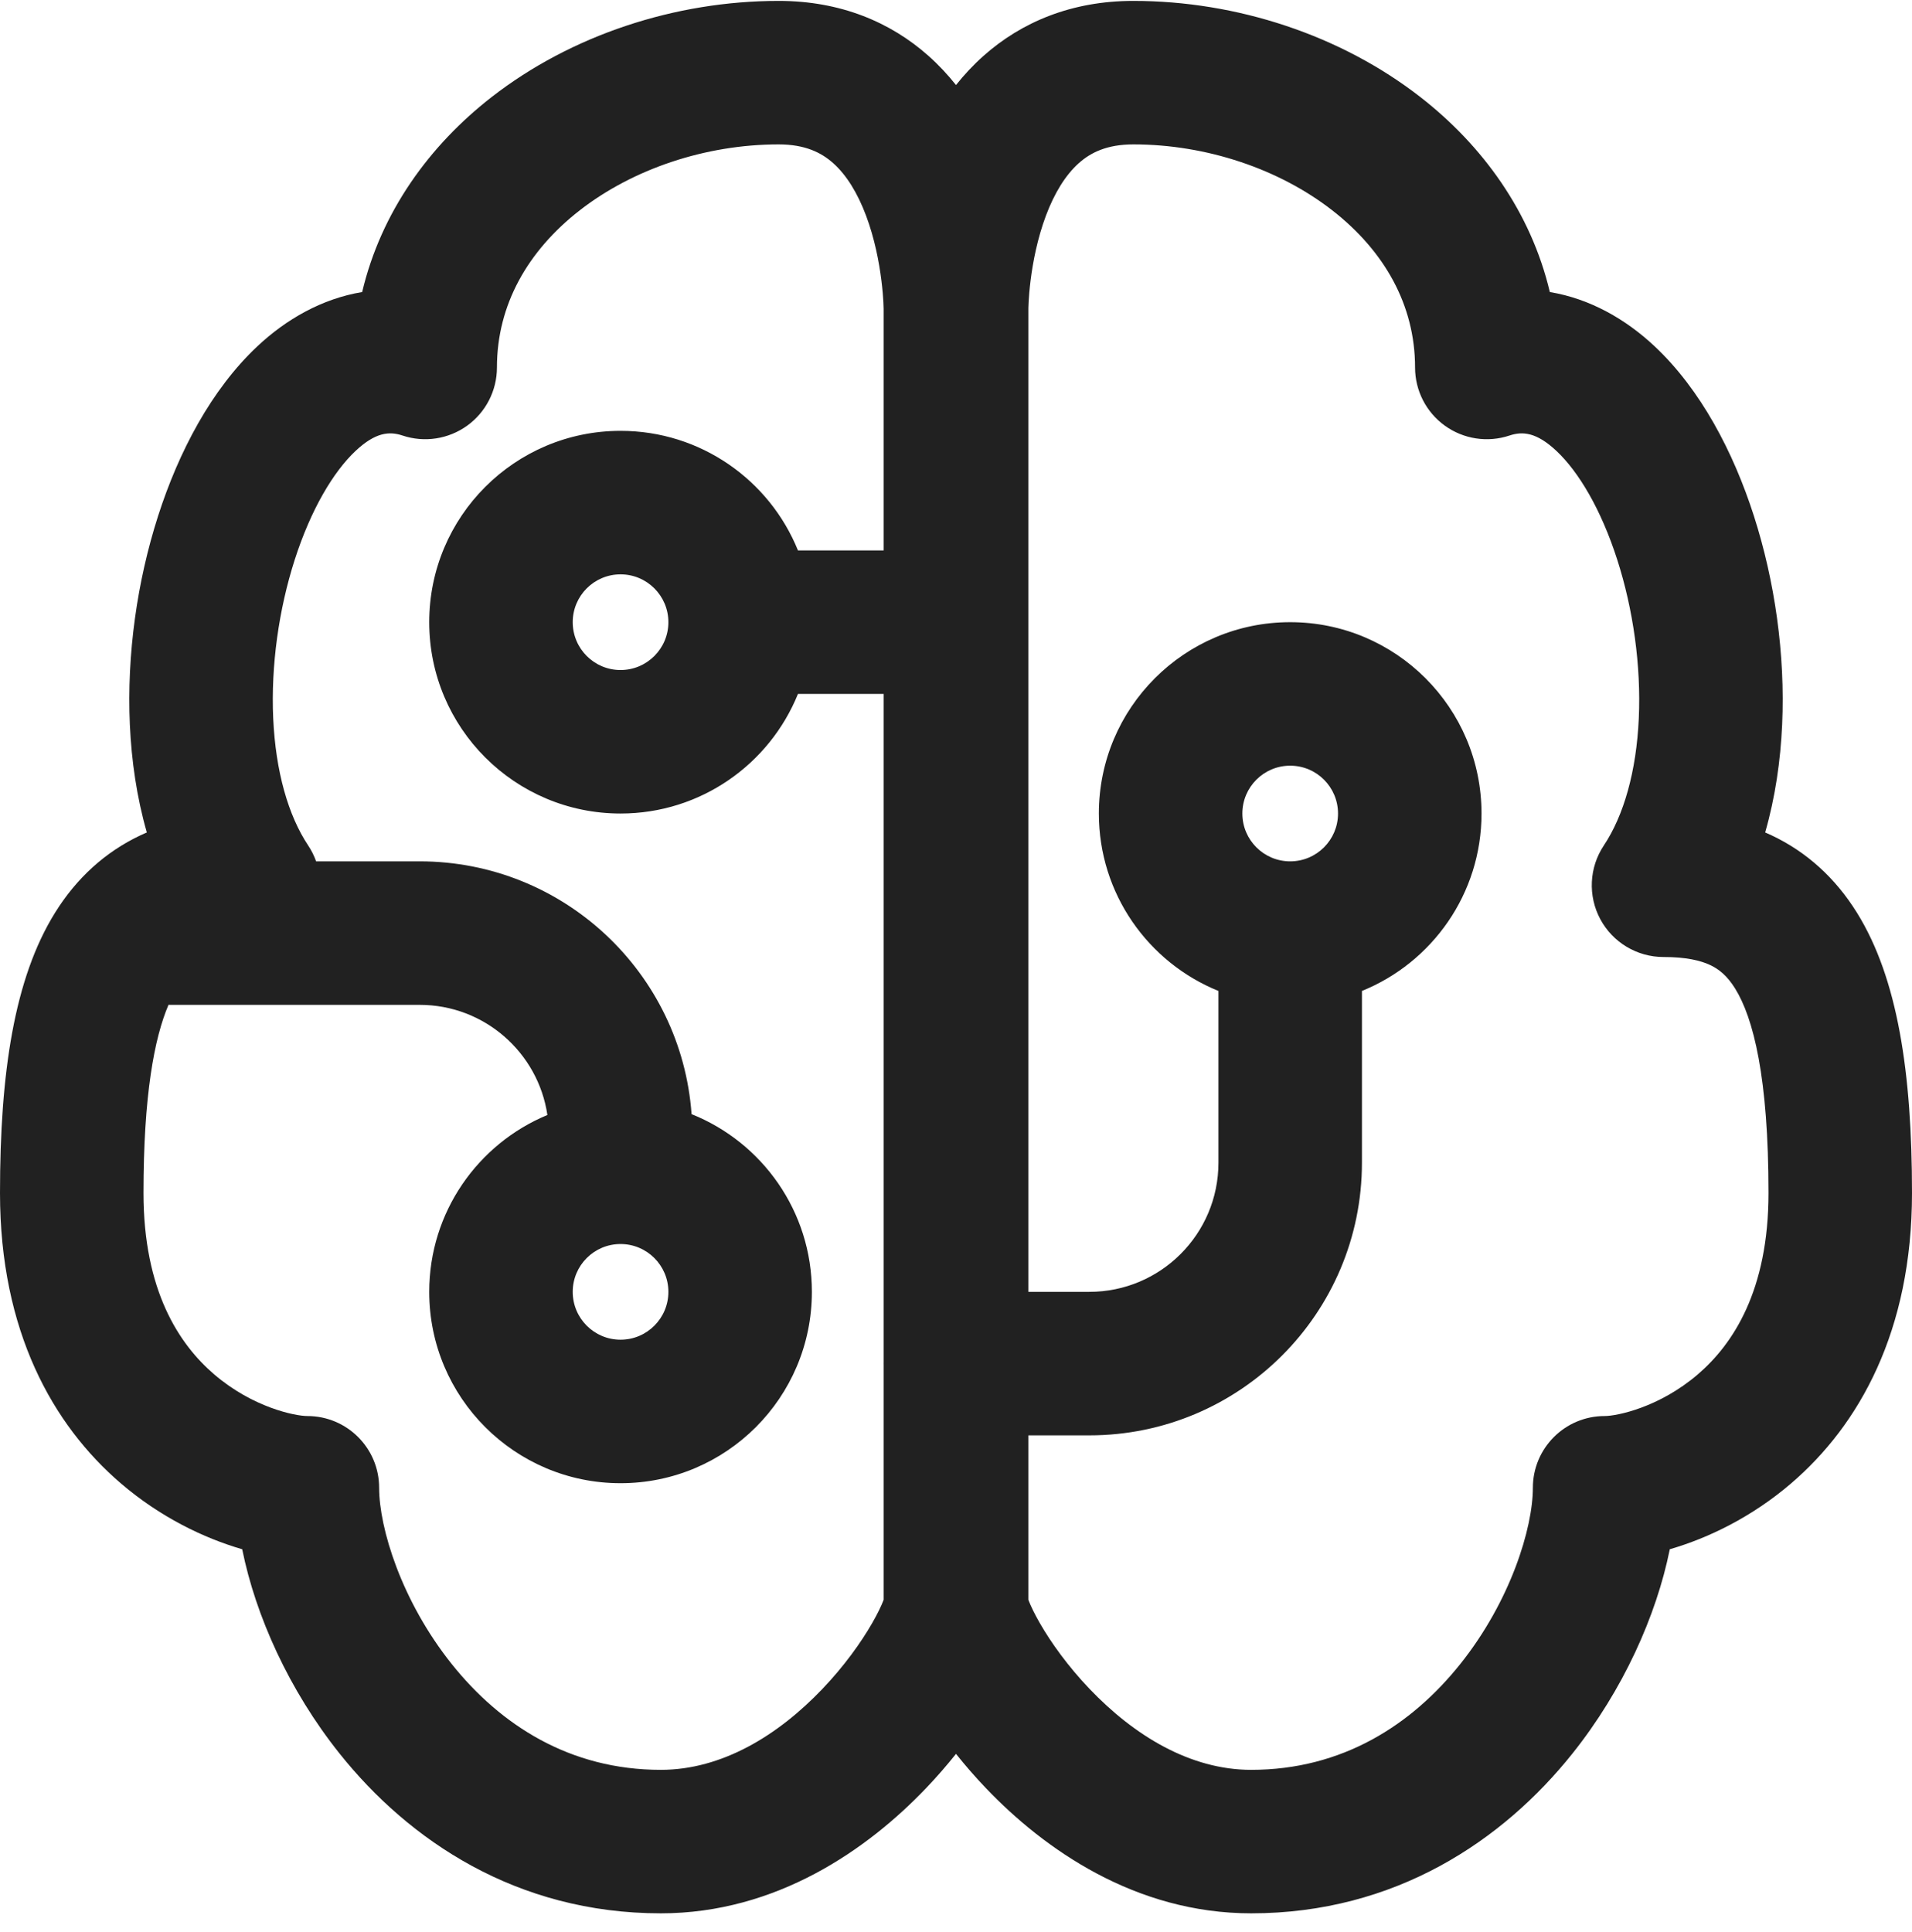 <svg width="96" height="97" viewBox="0 0 96 97" fill="none" xmlns="http://www.w3.org/2000/svg">
<path d="M24.682 4.875C28.676 1.766 33.902 0.045 39.096 0.045C42.2 0.045 44.715 1.112 46.62 2.806C47.135 3.265 47.593 3.757 48 4.269C48.407 3.757 48.865 3.265 49.38 2.806C51.285 1.112 53.799 0.045 56.904 0.045C62.098 0.045 67.324 1.766 71.318 4.875C74.426 7.295 76.862 10.63 77.816 14.663C79.835 14.997 81.627 16.026 83.078 17.387C85.387 19.553 87.029 22.684 88.063 25.906C89.113 29.177 89.639 32.853 89.48 36.383C89.399 38.19 89.134 40.031 88.628 41.794C88.733 41.84 88.838 41.887 88.943 41.936C90.721 42.775 92.158 44.088 93.24 45.83C95.281 49.119 96 53.857 96 59.894C96 66.833 93.348 71.544 89.937 74.47C87.958 76.168 85.773 77.22 83.839 77.782C83.169 81.109 81.493 84.858 78.944 88.047C75.472 92.391 70.076 96.061 62.82 96.061C57.007 96.061 52.431 92.847 49.491 89.764C48.953 89.201 48.455 88.626 48 88.055C47.544 88.626 47.047 89.201 46.509 89.764C43.569 92.847 38.993 96.061 33.18 96.061C25.924 96.061 20.528 92.391 17.056 88.047C14.507 84.858 12.831 81.109 12.161 77.782C10.227 77.22 8.042 76.168 6.063 74.47C2.652 71.544 0 66.833 0 59.894C0 53.857 0.718 49.119 2.76 45.83C3.842 44.088 5.279 42.775 7.057 41.936C7.162 41.887 7.267 41.84 7.372 41.794C6.866 40.031 6.601 38.19 6.52 36.383C6.361 32.853 6.887 29.177 7.937 25.906C8.971 22.684 10.613 19.553 12.922 17.387C14.372 16.026 16.166 14.997 18.184 14.663C19.138 10.63 21.574 7.295 24.682 4.875ZM29.108 10.56C26.486 12.601 24.951 15.319 24.951 18.449C24.951 19.607 24.395 20.695 23.455 21.372C22.515 22.049 21.308 22.233 20.209 21.866C19.549 21.646 18.854 21.7 17.852 22.64C16.742 23.683 15.611 25.571 14.796 28.108C13.998 30.596 13.599 33.419 13.717 36.059C13.838 38.733 14.473 40.947 15.474 42.449C15.641 42.701 15.774 42.968 15.872 43.245H21.07C28.294 43.245 34.212 48.842 34.723 55.937C38.263 57.353 40.764 60.814 40.764 64.859C40.764 70.165 36.463 74.466 31.157 74.466C25.852 74.466 21.551 70.165 21.551 64.859C21.551 60.855 24.001 57.423 27.484 55.98C27.023 52.852 24.327 50.45 21.07 50.45H8.581C8.541 50.45 8.501 50.45 8.461 50.448C7.744 52.12 7.205 55.008 7.205 59.894C7.205 64.798 8.989 67.488 10.754 69.002C12.691 70.664 14.817 71.094 15.433 71.094C17.423 71.094 19.036 72.707 19.036 74.696C19.036 76.709 20.149 80.377 22.684 83.549C25.128 86.606 28.605 88.857 33.18 88.857C36.24 88.857 39.059 87.137 41.295 84.792C42.384 83.65 43.23 82.464 43.785 81.501C44.063 81.019 44.243 80.636 44.342 80.383L44.367 80.317V68.524C44.366 68.503 44.366 68.483 44.366 68.462C44.366 68.441 44.366 68.421 44.367 68.4V34.84H40.065C38.64 38.36 35.189 40.844 31.157 40.844C25.852 40.844 21.551 36.543 21.551 31.237C21.551 25.932 25.852 21.631 31.157 21.631C35.189 21.631 38.64 24.114 40.065 27.635H44.367V15.5L44.365 15.446C44.364 15.391 44.361 15.298 44.355 15.173C44.341 14.921 44.313 14.544 44.255 14.085C44.139 13.149 43.911 11.965 43.486 10.832C43.056 9.684 42.497 8.781 41.831 8.189C41.24 7.663 40.427 7.25 39.096 7.25C35.416 7.25 31.768 8.489 29.108 10.56ZM51.634 72.064V80.317L51.658 80.383C51.758 80.636 51.937 81.019 52.215 81.501C52.77 82.464 53.615 83.65 54.705 84.792C56.942 87.137 59.76 88.857 62.82 88.857C67.395 88.857 70.872 86.606 73.316 83.549C75.851 80.377 76.964 76.709 76.964 74.696C76.964 72.707 78.577 71.094 80.567 71.094C81.183 71.094 83.309 70.664 85.246 69.002C87.01 67.488 88.795 64.798 88.795 59.894C88.795 54.09 88.034 51.105 87.119 49.63C86.721 48.99 86.31 48.66 85.87 48.453C85.382 48.223 84.654 48.048 83.524 48.048C82.196 48.048 80.976 47.317 80.348 46.146C79.722 44.975 79.79 43.555 80.526 42.449C81.527 40.947 82.163 38.733 82.283 36.059C82.401 33.419 82.002 30.596 81.203 28.108C80.389 25.571 79.259 23.683 78.148 22.64C77.146 21.7 76.451 21.646 75.791 21.866C74.693 22.233 73.485 22.049 72.545 21.372C71.605 20.695 71.049 19.607 71.049 18.449C71.049 15.319 69.513 12.601 66.892 10.56C64.232 8.489 60.584 7.25 56.904 7.25C55.573 7.25 54.76 7.663 54.169 8.189C53.504 8.781 52.944 9.684 52.514 10.832C52.09 11.965 51.861 13.149 51.744 14.085C51.687 14.544 51.659 14.921 51.646 15.173C51.639 15.298 51.636 15.391 51.635 15.446L51.634 15.5V64.859H54.693C58.274 64.859 61.177 61.956 61.177 58.375V49.752C57.656 48.327 55.173 44.875 55.173 40.844C55.173 35.538 59.474 31.237 64.779 31.237C70.085 31.237 74.386 35.538 74.386 40.844C74.386 44.875 71.902 48.327 68.382 49.752V58.375C68.382 65.935 62.253 72.064 54.693 72.064H51.634ZM31.157 28.836C29.831 28.836 28.756 29.911 28.756 31.237C28.756 32.564 29.831 33.639 31.157 33.639C32.484 33.639 33.559 32.564 33.559 31.237C33.559 29.911 32.484 28.836 31.157 28.836ZM28.756 64.859C28.756 66.186 29.831 67.261 31.157 67.261C32.484 67.261 33.559 66.186 33.559 64.859C33.559 63.533 32.484 62.458 31.157 62.458C29.831 62.458 28.756 63.533 28.756 64.859ZM62.378 40.844C62.378 42.17 63.453 43.245 64.779 43.245C66.106 43.245 67.181 42.17 67.181 40.844C67.181 39.517 66.106 38.442 64.779 38.442C63.453 38.442 62.378 39.517 62.378 40.844Z" fill="#212121"/>
</svg>
